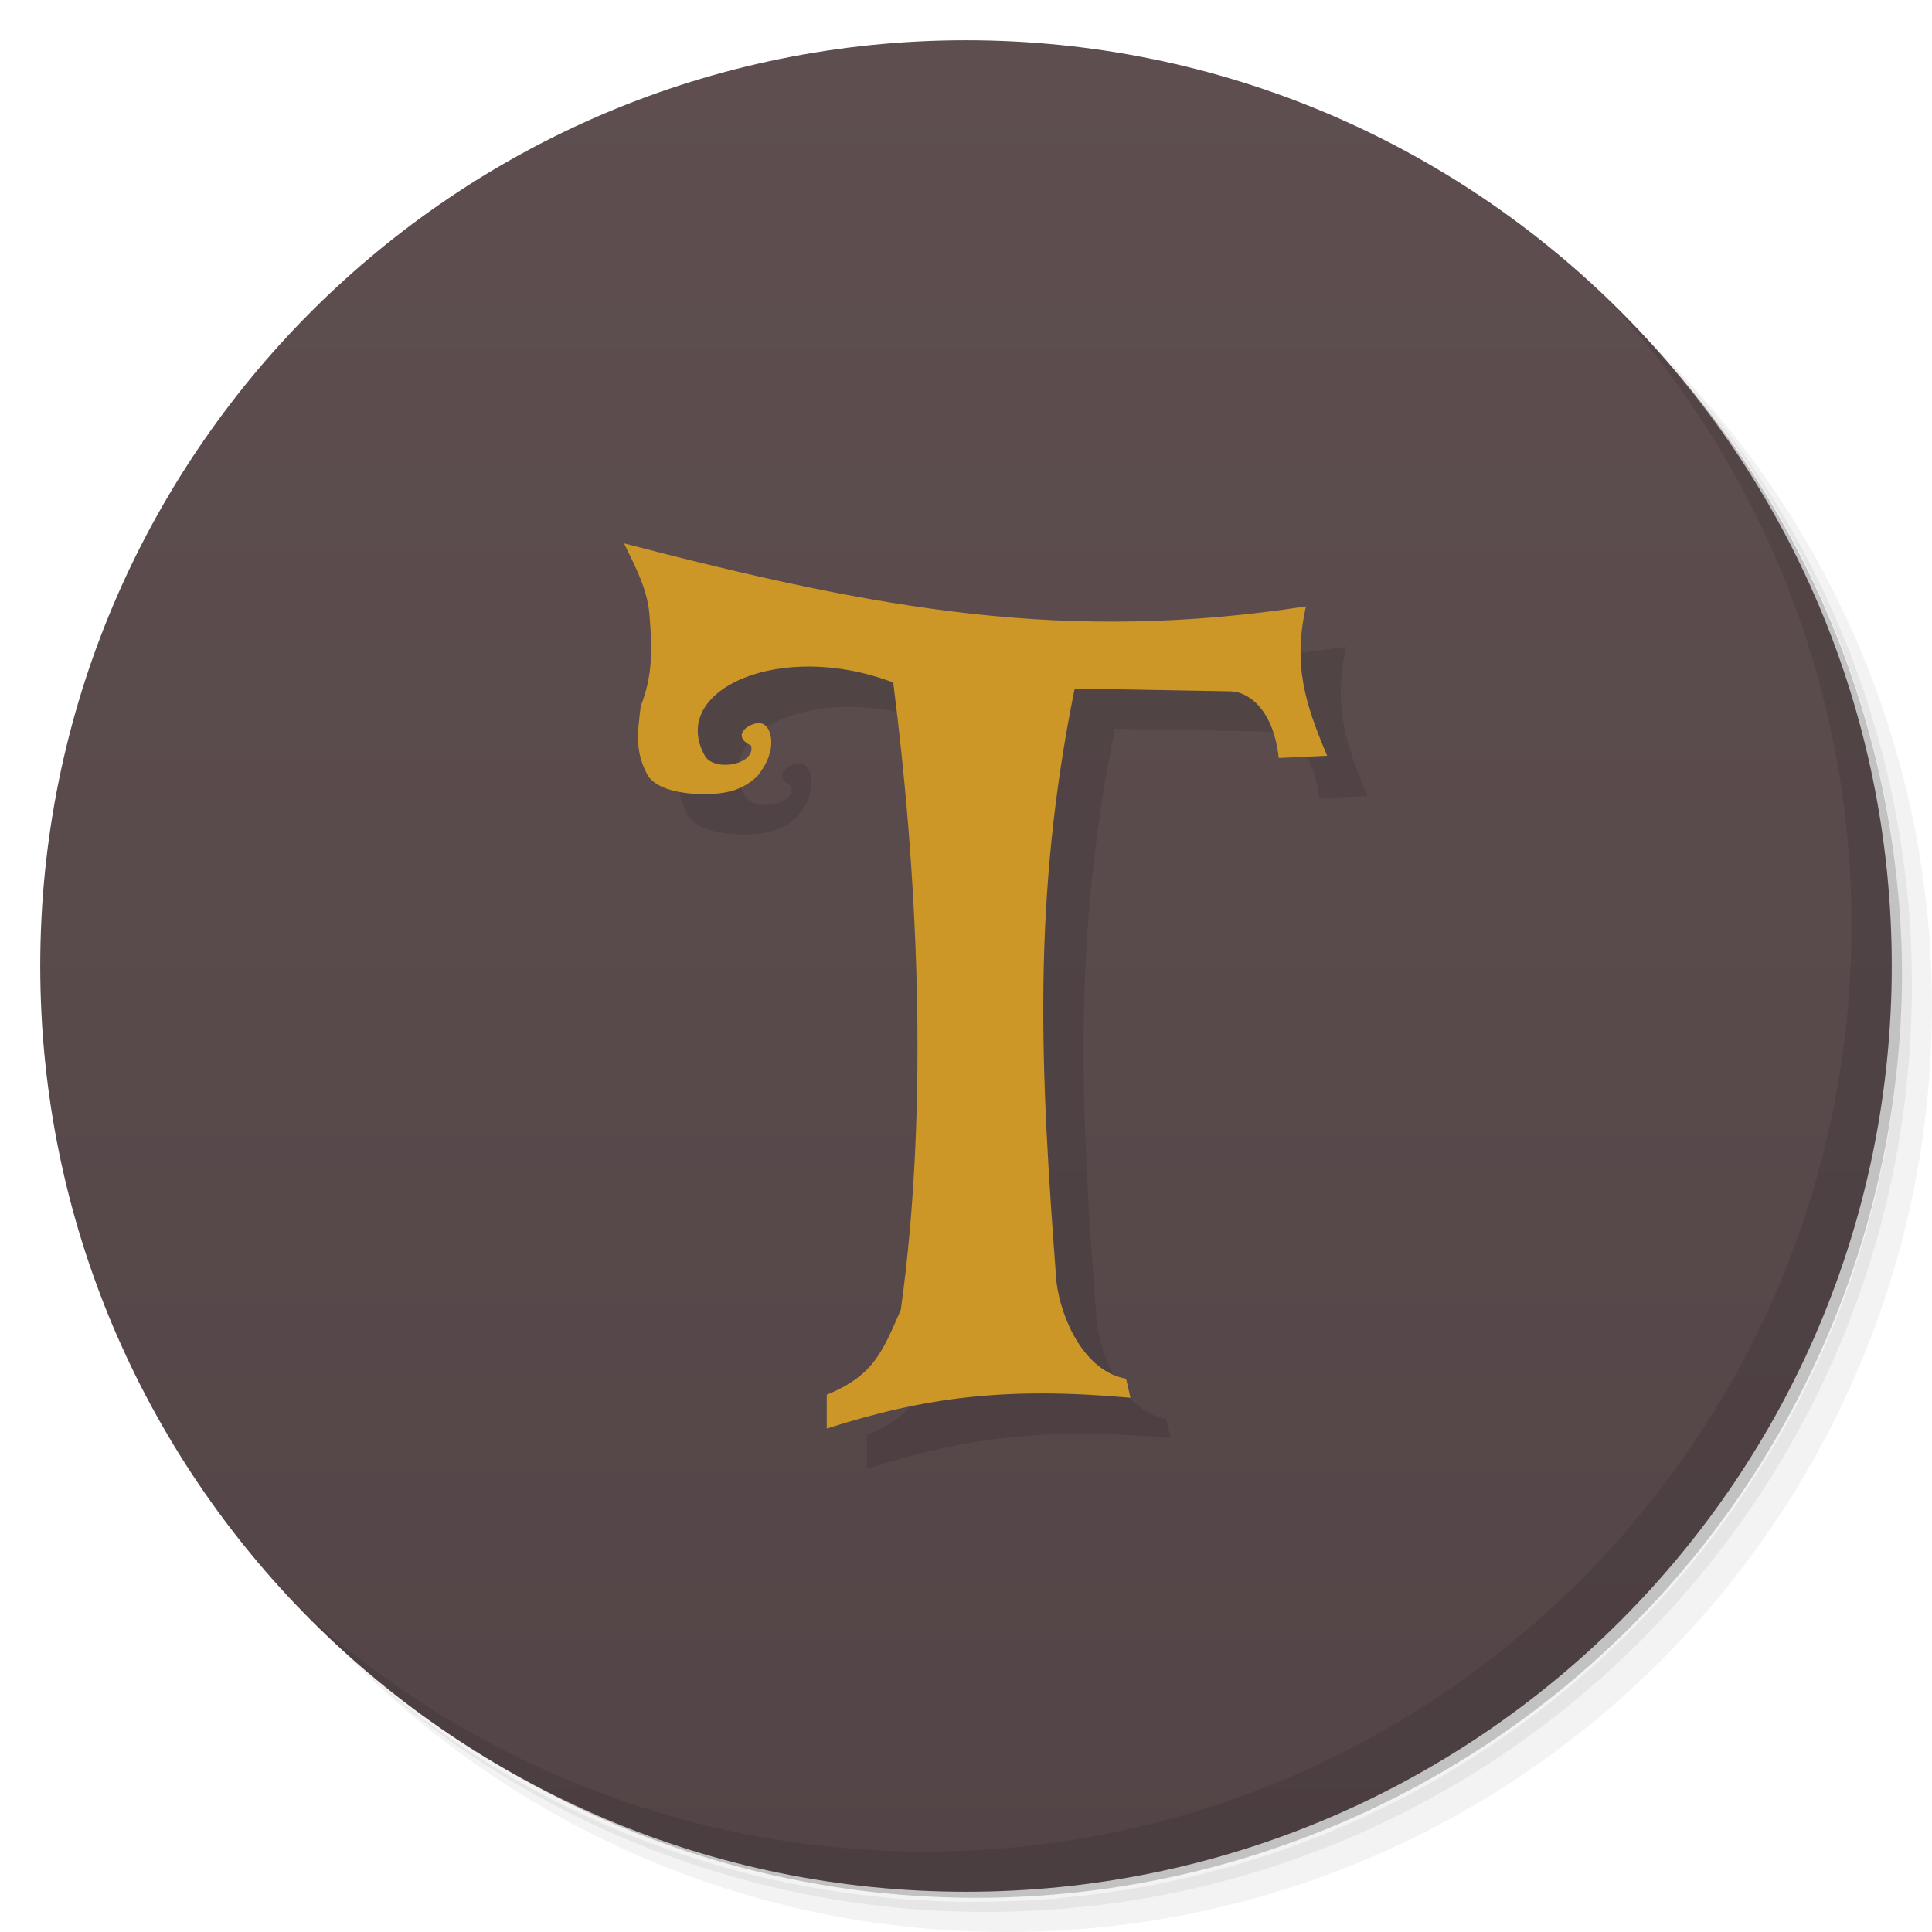 <svg xmlns="http://www.w3.org/2000/svg" viewBox="0 0 48 48">
  <defs>
    <linearGradient id="a" y1="47" x2="0" y2="1" gradientUnits="userSpaceOnUse">
      <stop stop-color="#534547"/>
      <stop offset="1" stop-color="#5e4e50"/>
    </linearGradient>
  </defs>
  <path d="M36.31 5c5.859 4.062 9.688 10.831 9.688 18.5 0 12.426-10.07 22.5-22.5 22.5-7.669 0-14.438-3.828-18.5-9.688a23.24 23.24 0 0 0 3.781 4.969 22.923 22.923 0 0 0 15.469 5.969c12.703 0 23-10.298 23-23a22.92 22.92 0 0 0-5.969-15.469A23.216 23.216 0 0 0 36.31 5zm4.969 3.781A22.911 22.911 0 0 1 47.498 24.5c0 12.703-10.297 23-23 23a22.909 22.909 0 0 1-15.719-6.219C12.939 45.425 18.662 48 24.998 48c12.703 0 23-10.298 23-23 0-6.335-2.575-12.06-6.719-16.219z" opacity=".05"/>
  <path d="M41.28 8.781a22.923 22.923 0 0 1 5.969 15.469c0 12.703-10.297 23-23 23A22.92 22.92 0 0 1 8.78 41.281 22.911 22.911 0 0 0 24.499 47.5c12.703 0 23-10.298 23-23A22.909 22.909 0 0 0 41.28 8.781z" opacity=".1"/>
  <path d="M31.25 2.375C39.865 5.529 46 13.792 46 23.505c0 12.426-10.07 22.5-22.5 22.5-9.708 0-17.971-6.135-21.12-14.75a23 23 0 0 0 44.875-7 23 23 0 0 0-16-21.875z" opacity=".2"/>
  <path d="M24 1c12.703 0 23 10.297 23 23S36.703 47 24 47 1 36.703 1 24 11.297 1 24 1z" fill="url(#a)"/>
  <path d="M21.54 36.492v-.84c1.156-.473 1.379-1.051 1.84-2.109.73-5.227.387-11.11-.188-15.586-2.805-1.07-5.602.188-4.676 1.828.246.398 1.262.211 1.145-.262-.555-.262.023-.617.262-.547.23.047.445.637-.113 1.313-.352.328-.703.41-1.125.438-.656.023-1.32-.086-1.578-.438-.344-.609-.266-1.086-.188-1.746.297-.746.285-1.414.223-2.188-.035-.684-.344-1.246-.637-1.855 6.414 1.672 11.01 2.473 16.941 1.566-.324 1.453-.027 2.402.527 3.711l-1.203.055c-.125-1.156-.711-1.645-1.203-1.656l-3.867-.07c-1.066 5.27-.852 9.461-.453 14.742.121.949.703 2.223 1.73 2.406l.109.473c-3.07-.277-5.094-.02-7.547.766" opacity=".1"/>
  <path d="M20.54 35.492v-.84c1.156-.473 1.379-1.051 1.84-2.109.73-5.227.387-11.11-.188-15.586-2.805-1.07-5.602.188-4.676 1.828.246.398 1.262.211 1.145-.262-.555-.262.023-.617.262-.547.23.047.445.637-.113 1.313-.352.328-.703.41-1.125.438-.656.023-1.32-.086-1.578-.438-.344-.609-.266-1.086-.188-1.746.297-.746.285-1.414.223-2.188-.035-.684-.344-1.246-.637-1.855 6.414 1.672 11.01 2.473 16.941 1.566-.324 1.453-.027 2.402.527 3.711l-1.203.055c-.125-1.156-.711-1.645-1.203-1.656l-3.867-.07c-1.066 5.27-.852 9.461-.453 14.742.121.949.703 2.223 1.73 2.406l.109.473c-3.07-.277-5.094-.02-7.547.766" fill="#cc9727"/>
  <g>
    <path d="M40.03 7.531A22.922 22.922 0 0 1 45.999 23c0 12.703-10.297 23-23 23A22.92 22.92 0 0 1 7.53 40.031C11.708 44.322 17.54 47 23.999 47c12.703 0 23-10.298 23-23 0-6.462-2.677-12.291-6.969-16.469z" opacity=".1"/>
  </g>
</svg>
